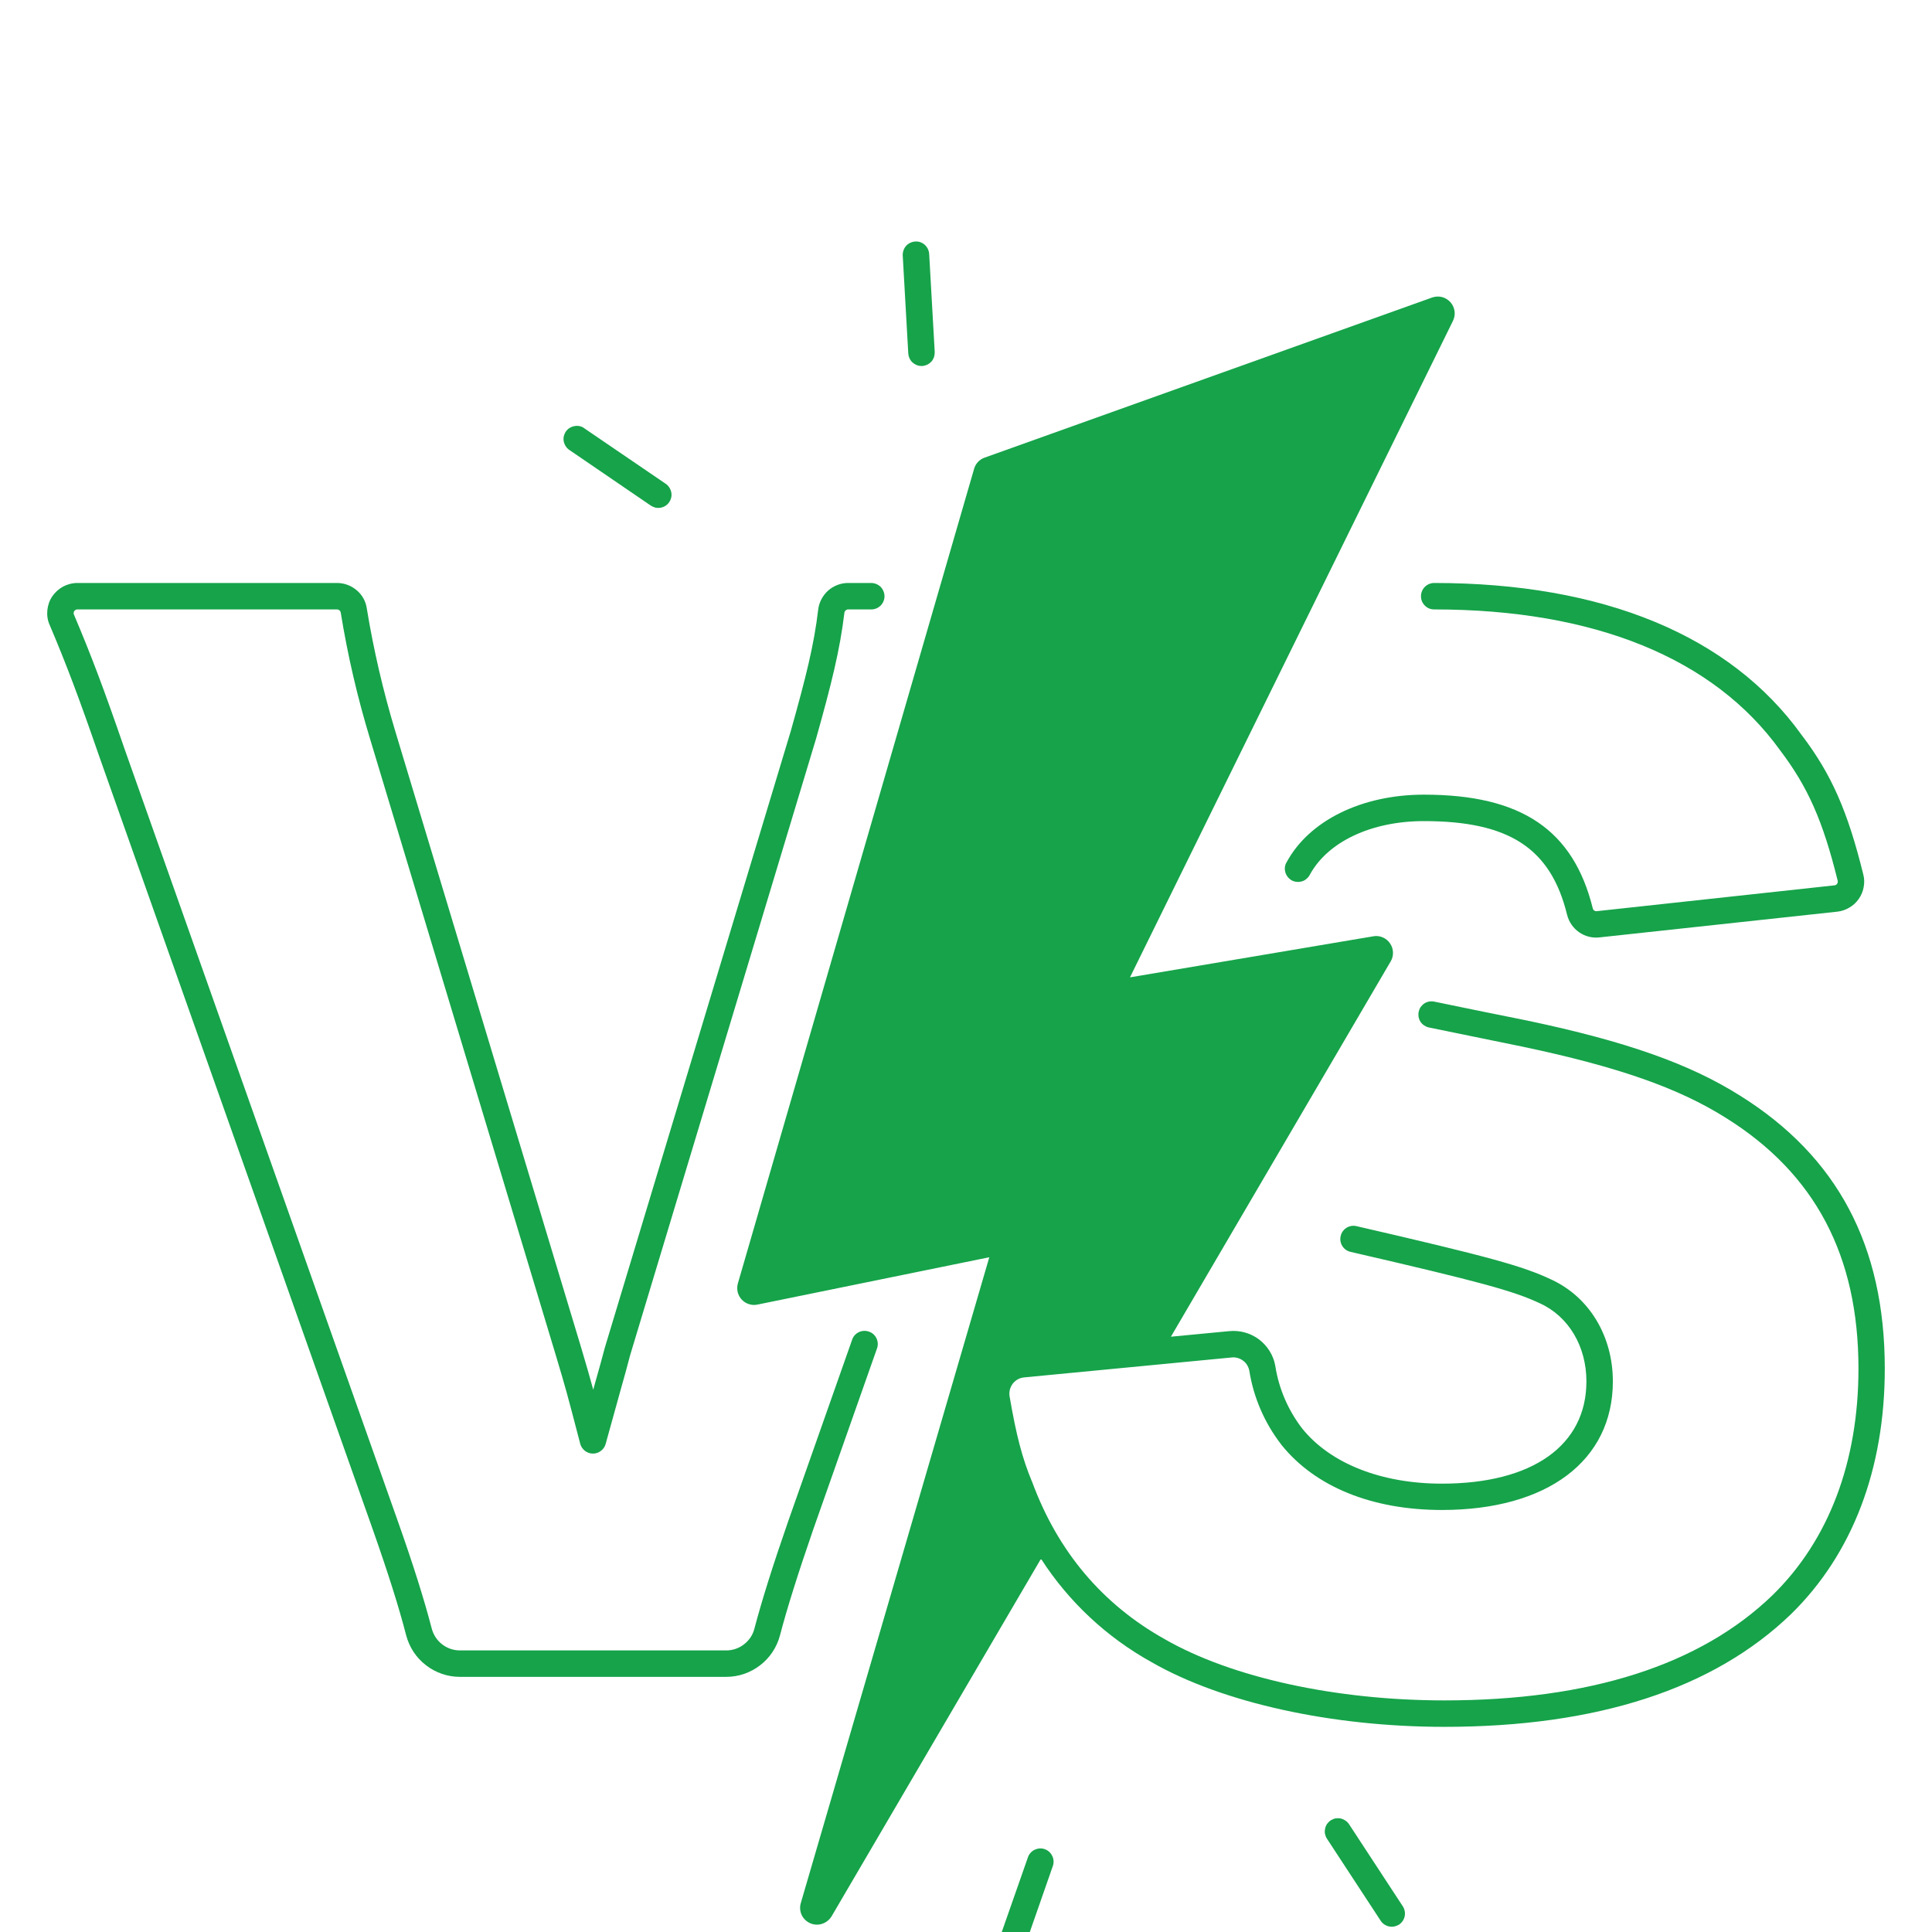 <svg width="16" height="16" viewBox="0 0 16 16" fill="none" xmlns="http://www.w3.org/2000/svg">
<g clip-path="url(#clip0_4093_5589)">
<path d="M7.263 11.167C7.273 11.14 7.271 11.11 7.259 11.084C7.246 11.057 7.224 11.037 7.196 11.028C7.169 11.018 7.139 11.02 7.113 11.032C7.086 11.045 7.066 11.067 7.057 11.095L6.529 12.594C6.401 12.962 6.309 13.255 6.247 13.49C6.234 13.541 6.203 13.586 6.161 13.618C6.12 13.65 6.068 13.668 6.015 13.668H3.808C3.755 13.668 3.704 13.65 3.662 13.618C3.62 13.586 3.59 13.54 3.576 13.489C3.514 13.25 3.422 12.957 3.293 12.593L1.03 6.198C0.86 5.704 0.754 5.424 0.612 5.089C0.61 5.085 0.609 5.08 0.61 5.075C0.61 5.07 0.612 5.065 0.615 5.061C0.617 5.057 0.621 5.053 0.626 5.051C0.63 5.048 0.635 5.047 0.64 5.047H2.792C2.799 5.047 2.806 5.05 2.812 5.055C2.817 5.06 2.821 5.066 2.822 5.074C2.879 5.426 2.96 5.775 3.064 6.117L4.604 11.227C4.689 11.512 4.689 11.512 4.805 11.956C4.811 11.98 4.825 12 4.844 12.015C4.863 12.03 4.886 12.038 4.91 12.038H4.911C4.935 12.038 4.958 12.03 4.977 12.015C4.996 12.001 5.01 11.98 5.016 11.957C5.08 11.724 5.117 11.591 5.145 11.492C5.173 11.392 5.192 11.326 5.218 11.225L6.759 6.115C6.885 5.667 6.956 5.383 6.993 5.074C6.994 5.067 6.998 5.06 7.003 5.055C7.009 5.05 7.016 5.047 7.023 5.047H7.215C7.244 5.047 7.272 5.036 7.293 5.015C7.313 4.995 7.325 4.967 7.325 4.938C7.325 4.909 7.313 4.881 7.293 4.86C7.272 4.84 7.244 4.828 7.215 4.828H7.023C6.962 4.828 6.904 4.851 6.858 4.891C6.813 4.932 6.783 4.988 6.776 5.048C6.741 5.344 6.674 5.609 6.549 6.054L5.008 11.164L5.007 11.168C4.981 11.268 4.962 11.333 4.934 11.433L4.913 11.509C4.883 11.398 4.862 11.327 4.814 11.164L3.273 6.054C3.173 5.722 3.094 5.383 3.038 5.041C3.03 4.981 3 4.927 2.955 4.889C2.909 4.85 2.852 4.828 2.792 4.828H0.64C0.599 4.828 0.558 4.839 0.522 4.858C0.486 4.878 0.455 4.906 0.432 4.94C0.409 4.974 0.396 5.014 0.392 5.055C0.388 5.096 0.394 5.137 0.411 5.175C0.551 5.505 0.655 5.781 0.824 6.27L3.087 12.666C3.213 13.024 3.304 13.311 3.364 13.544C3.39 13.642 3.447 13.729 3.528 13.791C3.608 13.853 3.707 13.887 3.808 13.887H6.015C6.116 13.887 6.215 13.853 6.295 13.791C6.375 13.73 6.433 13.643 6.459 13.545C6.519 13.316 6.61 13.028 6.735 12.666L7.263 11.167Z" fill="#16A34A"/>
<path d="M14.411 9.074C13.994 8.811 13.469 8.625 12.653 8.453C12.324 8.387 12.065 8.334 11.878 8.295C11.864 8.292 11.85 8.292 11.835 8.294C11.821 8.297 11.808 8.302 11.796 8.31C11.784 8.318 11.774 8.328 11.765 8.34C11.757 8.352 11.752 8.365 11.749 8.379C11.746 8.393 11.746 8.408 11.748 8.422C11.751 8.436 11.756 8.45 11.764 8.462C11.772 8.474 11.782 8.484 11.794 8.492C11.806 8.5 11.819 8.506 11.833 8.509C12.021 8.548 12.28 8.601 12.609 8.668C13.397 8.834 13.901 9.01 14.295 9.259C15.032 9.72 15.391 10.399 15.391 11.334C15.391 12.106 15.145 12.755 14.68 13.21C14.081 13.789 13.166 14.082 11.962 14.082C11.065 14.082 10.199 13.893 9.646 13.575C9.129 13.286 8.76 12.848 8.548 12.273C8.547 12.272 8.547 12.27 8.546 12.269C8.466 12.077 8.416 11.886 8.361 11.564C8.358 11.546 8.359 11.527 8.363 11.509C8.368 11.491 8.376 11.474 8.387 11.459C8.398 11.445 8.413 11.432 8.429 11.423C8.445 11.414 8.463 11.409 8.482 11.407L10.2 11.242C10.233 11.238 10.267 11.248 10.294 11.268C10.321 11.287 10.339 11.317 10.346 11.35C10.381 11.573 10.472 11.783 10.61 11.962L10.612 11.965C10.891 12.313 11.363 12.505 11.941 12.505C12.814 12.505 13.357 12.097 13.357 11.44C13.357 11.065 13.162 10.742 12.848 10.597C12.612 10.485 12.325 10.406 11.232 10.154C11.204 10.148 11.175 10.153 11.151 10.168C11.126 10.184 11.109 10.208 11.103 10.236C11.096 10.264 11.101 10.294 11.116 10.318C11.131 10.343 11.155 10.36 11.183 10.367C12.257 10.615 12.536 10.691 12.756 10.795C12.992 10.904 13.138 11.151 13.138 11.44C13.138 11.97 12.691 12.287 11.941 12.287C11.439 12.287 11.017 12.12 10.784 11.83C10.667 11.678 10.59 11.499 10.561 11.309C10.545 11.222 10.496 11.145 10.426 11.092C10.355 11.039 10.267 11.015 10.179 11.024L9.697 11.07L11.517 7.962C11.531 7.939 11.537 7.913 11.536 7.886C11.535 7.86 11.527 7.834 11.511 7.812C11.496 7.79 11.475 7.773 11.451 7.763C11.426 7.752 11.399 7.749 11.373 7.754L9.358 8.094L12.033 2.657C12.045 2.632 12.05 2.604 12.046 2.577C12.042 2.549 12.03 2.523 12.012 2.503C11.993 2.482 11.969 2.467 11.942 2.46C11.915 2.453 11.886 2.455 11.86 2.464L8.154 3.79C8.133 3.797 8.114 3.81 8.099 3.826C8.084 3.842 8.073 3.861 8.067 3.883L6.111 10.628C6.104 10.652 6.104 10.676 6.109 10.7C6.115 10.723 6.126 10.745 6.142 10.762C6.159 10.78 6.179 10.793 6.202 10.8C6.225 10.808 6.25 10.809 6.273 10.804L8.193 10.412L6.632 15.76C6.622 15.793 6.625 15.828 6.639 15.859C6.654 15.89 6.679 15.914 6.711 15.928C6.742 15.941 6.777 15.943 6.809 15.932C6.842 15.921 6.869 15.899 6.887 15.87L8.621 12.909C8.851 13.266 9.166 13.56 9.538 13.766C10.122 14.101 11.028 14.301 11.962 14.301C13.225 14.301 14.191 13.987 14.833 13.367C15.341 12.87 15.609 12.167 15.609 11.334C15.609 10.317 15.217 9.578 14.411 9.074L14.411 9.074Z" fill="#16A34A"/>
<path d="M11.768 4.938C11.768 4.967 11.779 4.995 11.8 5.015C11.82 5.036 11.848 5.047 11.877 5.047C13.202 5.047 14.193 5.45 14.743 6.215C14.972 6.517 15.097 6.799 15.219 7.294C15.22 7.299 15.22 7.303 15.219 7.307C15.218 7.312 15.217 7.316 15.214 7.319C15.212 7.323 15.209 7.326 15.205 7.328C15.201 7.33 15.197 7.332 15.193 7.332L13.223 7.546C13.216 7.547 13.209 7.545 13.203 7.541C13.197 7.537 13.193 7.531 13.191 7.524C13.03 6.872 12.599 6.581 11.792 6.581C11.277 6.581 10.841 6.796 10.655 7.141C10.647 7.153 10.643 7.167 10.641 7.182C10.639 7.196 10.641 7.211 10.645 7.225C10.649 7.239 10.656 7.252 10.665 7.263C10.674 7.274 10.685 7.284 10.698 7.291C10.711 7.298 10.725 7.302 10.739 7.303C10.754 7.305 10.768 7.303 10.782 7.299C10.796 7.295 10.809 7.288 10.82 7.278C10.831 7.269 10.84 7.258 10.847 7.245C10.995 6.971 11.357 6.8 11.792 6.8C12.499 6.8 12.843 7.025 12.978 7.576C12.993 7.635 13.028 7.686 13.077 7.72C13.127 7.755 13.187 7.77 13.247 7.763L15.216 7.55C15.252 7.546 15.286 7.534 15.316 7.516C15.347 7.498 15.373 7.474 15.393 7.445C15.414 7.415 15.428 7.382 15.434 7.347C15.441 7.312 15.44 7.276 15.431 7.242C15.301 6.715 15.167 6.411 14.919 6.085C14.328 5.263 13.276 4.828 11.877 4.828C11.848 4.828 11.82 4.84 11.8 4.86C11.779 4.881 11.768 4.909 11.768 4.938ZM11.172 15.107C11.164 15.095 11.154 15.085 11.142 15.077C11.13 15.069 11.117 15.063 11.103 15.06C11.089 15.057 11.075 15.057 11.06 15.059C11.046 15.062 11.033 15.068 11.021 15.075C11.009 15.083 10.998 15.094 10.99 15.105C10.982 15.117 10.976 15.131 10.974 15.145C10.971 15.159 10.97 15.173 10.973 15.187C10.976 15.201 10.981 15.215 10.989 15.227L11.435 15.908C11.451 15.932 11.476 15.948 11.504 15.954C11.532 15.96 11.561 15.954 11.586 15.939C11.61 15.923 11.627 15.898 11.633 15.87C11.639 15.842 11.633 15.812 11.618 15.788L11.172 15.107ZM8.652 15.314C8.638 15.309 8.624 15.307 8.61 15.308C8.595 15.309 8.581 15.313 8.568 15.319C8.555 15.325 8.544 15.334 8.534 15.345C8.525 15.355 8.517 15.368 8.513 15.381L8.244 16.149C8.239 16.163 8.237 16.178 8.238 16.192C8.238 16.207 8.242 16.221 8.248 16.234C8.254 16.247 8.263 16.259 8.274 16.268C8.285 16.278 8.297 16.286 8.311 16.29C8.325 16.295 8.339 16.297 8.353 16.296C8.368 16.296 8.382 16.292 8.395 16.285C8.408 16.279 8.42 16.27 8.429 16.259C8.439 16.248 8.446 16.235 8.451 16.222L8.719 15.454C8.724 15.44 8.726 15.426 8.725 15.411C8.724 15.397 8.721 15.383 8.714 15.37C8.708 15.357 8.699 15.345 8.689 15.336C8.678 15.326 8.666 15.319 8.652 15.314ZM4.716 3.727L5.388 4.186C5.4 4.194 5.413 4.2 5.428 4.204C5.442 4.207 5.457 4.207 5.471 4.205C5.485 4.202 5.499 4.197 5.511 4.189C5.523 4.181 5.534 4.171 5.542 4.159C5.55 4.147 5.556 4.133 5.559 4.119C5.562 4.105 5.562 4.09 5.559 4.076C5.556 4.061 5.55 4.048 5.542 4.036C5.534 4.024 5.524 4.013 5.511 4.005L4.839 3.547C4.828 3.538 4.814 3.532 4.8 3.529C4.786 3.526 4.771 3.526 4.757 3.529C4.743 3.531 4.729 3.537 4.717 3.544C4.705 3.552 4.694 3.562 4.686 3.574C4.678 3.586 4.672 3.6 4.669 3.614C4.666 3.628 4.666 3.643 4.669 3.657C4.672 3.671 4.678 3.685 4.686 3.697C4.694 3.709 4.704 3.719 4.716 3.727ZM7.631 3.031C7.633 3.031 7.635 3.031 7.638 3.031C7.652 3.03 7.666 3.026 7.679 3.02C7.692 3.014 7.703 3.005 7.713 2.995C7.723 2.984 7.73 2.971 7.735 2.958C7.739 2.944 7.741 2.93 7.741 2.916L7.695 2.103C7.693 2.074 7.68 2.047 7.659 2.028C7.637 2.008 7.609 1.998 7.58 2C7.551 2.002 7.523 2.015 7.504 2.036C7.485 2.058 7.475 2.086 7.476 2.115L7.522 2.928C7.524 2.956 7.536 2.982 7.556 3.001C7.577 3.02 7.603 3.031 7.631 3.031Z" fill="#16A34A"/>
</g>
<defs>
<clipPath id="clip0_4093_5589">
<rect width="16" height="16" fill="white"/>
</clipPath>
</defs>
</svg>
